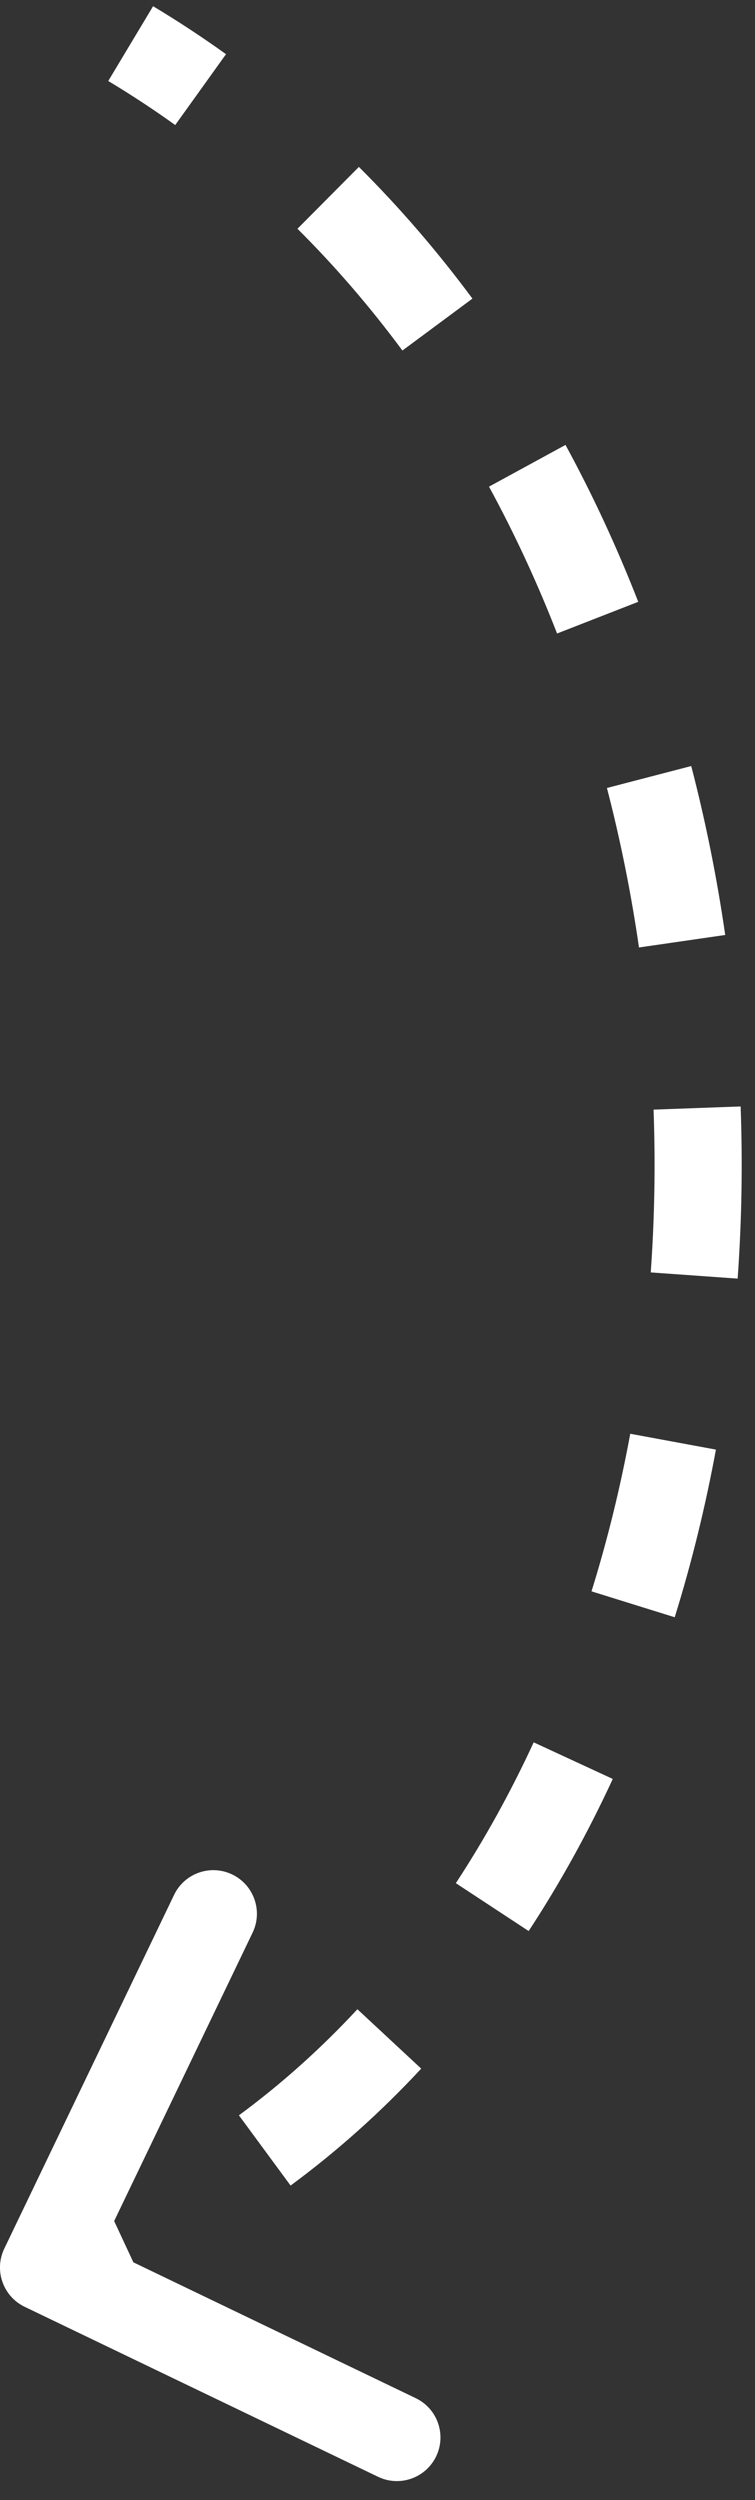 <svg width="26" height="86" viewBox="0 0 26 86" fill="none" xmlns="http://www.w3.org/2000/svg">
<rect x="0" y="0" width="26" height="86" fill="#333333" stroke="none"/>
<path d="M0.148 77.35C-0.211 78.097 0.103 78.993 0.85 79.352L13.018 85.199C13.765 85.558 14.661 85.243 15.02 84.496C15.379 83.75 15.064 82.854 14.317 82.495L3.501 77.297L8.699 66.481C9.058 65.735 8.743 64.838 7.996 64.48C7.25 64.121 6.354 64.435 5.995 65.182L0.148 77.35ZM3.728 2.786C4.522 3.263 5.291 3.768 6.034 4.301L7.783 1.864C6.974 1.283 6.137 0.733 5.272 0.214L3.728 2.786ZM10.244 7.869C11.553 9.171 12.758 10.573 13.858 12.058L16.269 10.272C15.082 8.671 13.779 7.154 12.359 5.742L10.244 7.869ZM16.84 16.74C17.724 18.363 18.506 20.052 19.184 21.792L21.979 20.702C21.256 18.849 20.422 17.044 19.474 15.305L16.84 16.74ZM20.901 27.106C21.369 28.908 21.737 30.741 22.005 32.592L24.974 32.162C24.691 30.204 24.301 28.262 23.804 26.351L20.901 27.106ZM22.507 38.17C22.575 40.042 22.542 41.915 22.41 43.77L25.402 43.983C25.543 42.02 25.577 40.041 25.505 38.061L22.507 38.17ZM21.704 49.32C21.363 51.169 20.918 52.981 20.37 54.741L23.235 55.632C23.819 53.755 24.292 51.827 24.654 49.865L21.704 49.32ZM18.379 59.935C17.593 61.634 16.699 63.255 15.698 64.779L18.205 66.426C19.292 64.771 20.257 63.02 21.102 61.194L18.379 59.935ZM12.308 69.116C11.059 70.46 9.698 71.683 8.228 72.765L10.007 75.181C11.634 73.982 13.134 72.634 14.505 71.159L12.308 69.116ZM3.535 75.553C2.717 75.934 1.873 76.279 1.003 76.584L1.996 79.415C2.96 79.077 3.896 78.695 4.803 78.272L3.535 75.553Z" fill="white"/>
</svg>
